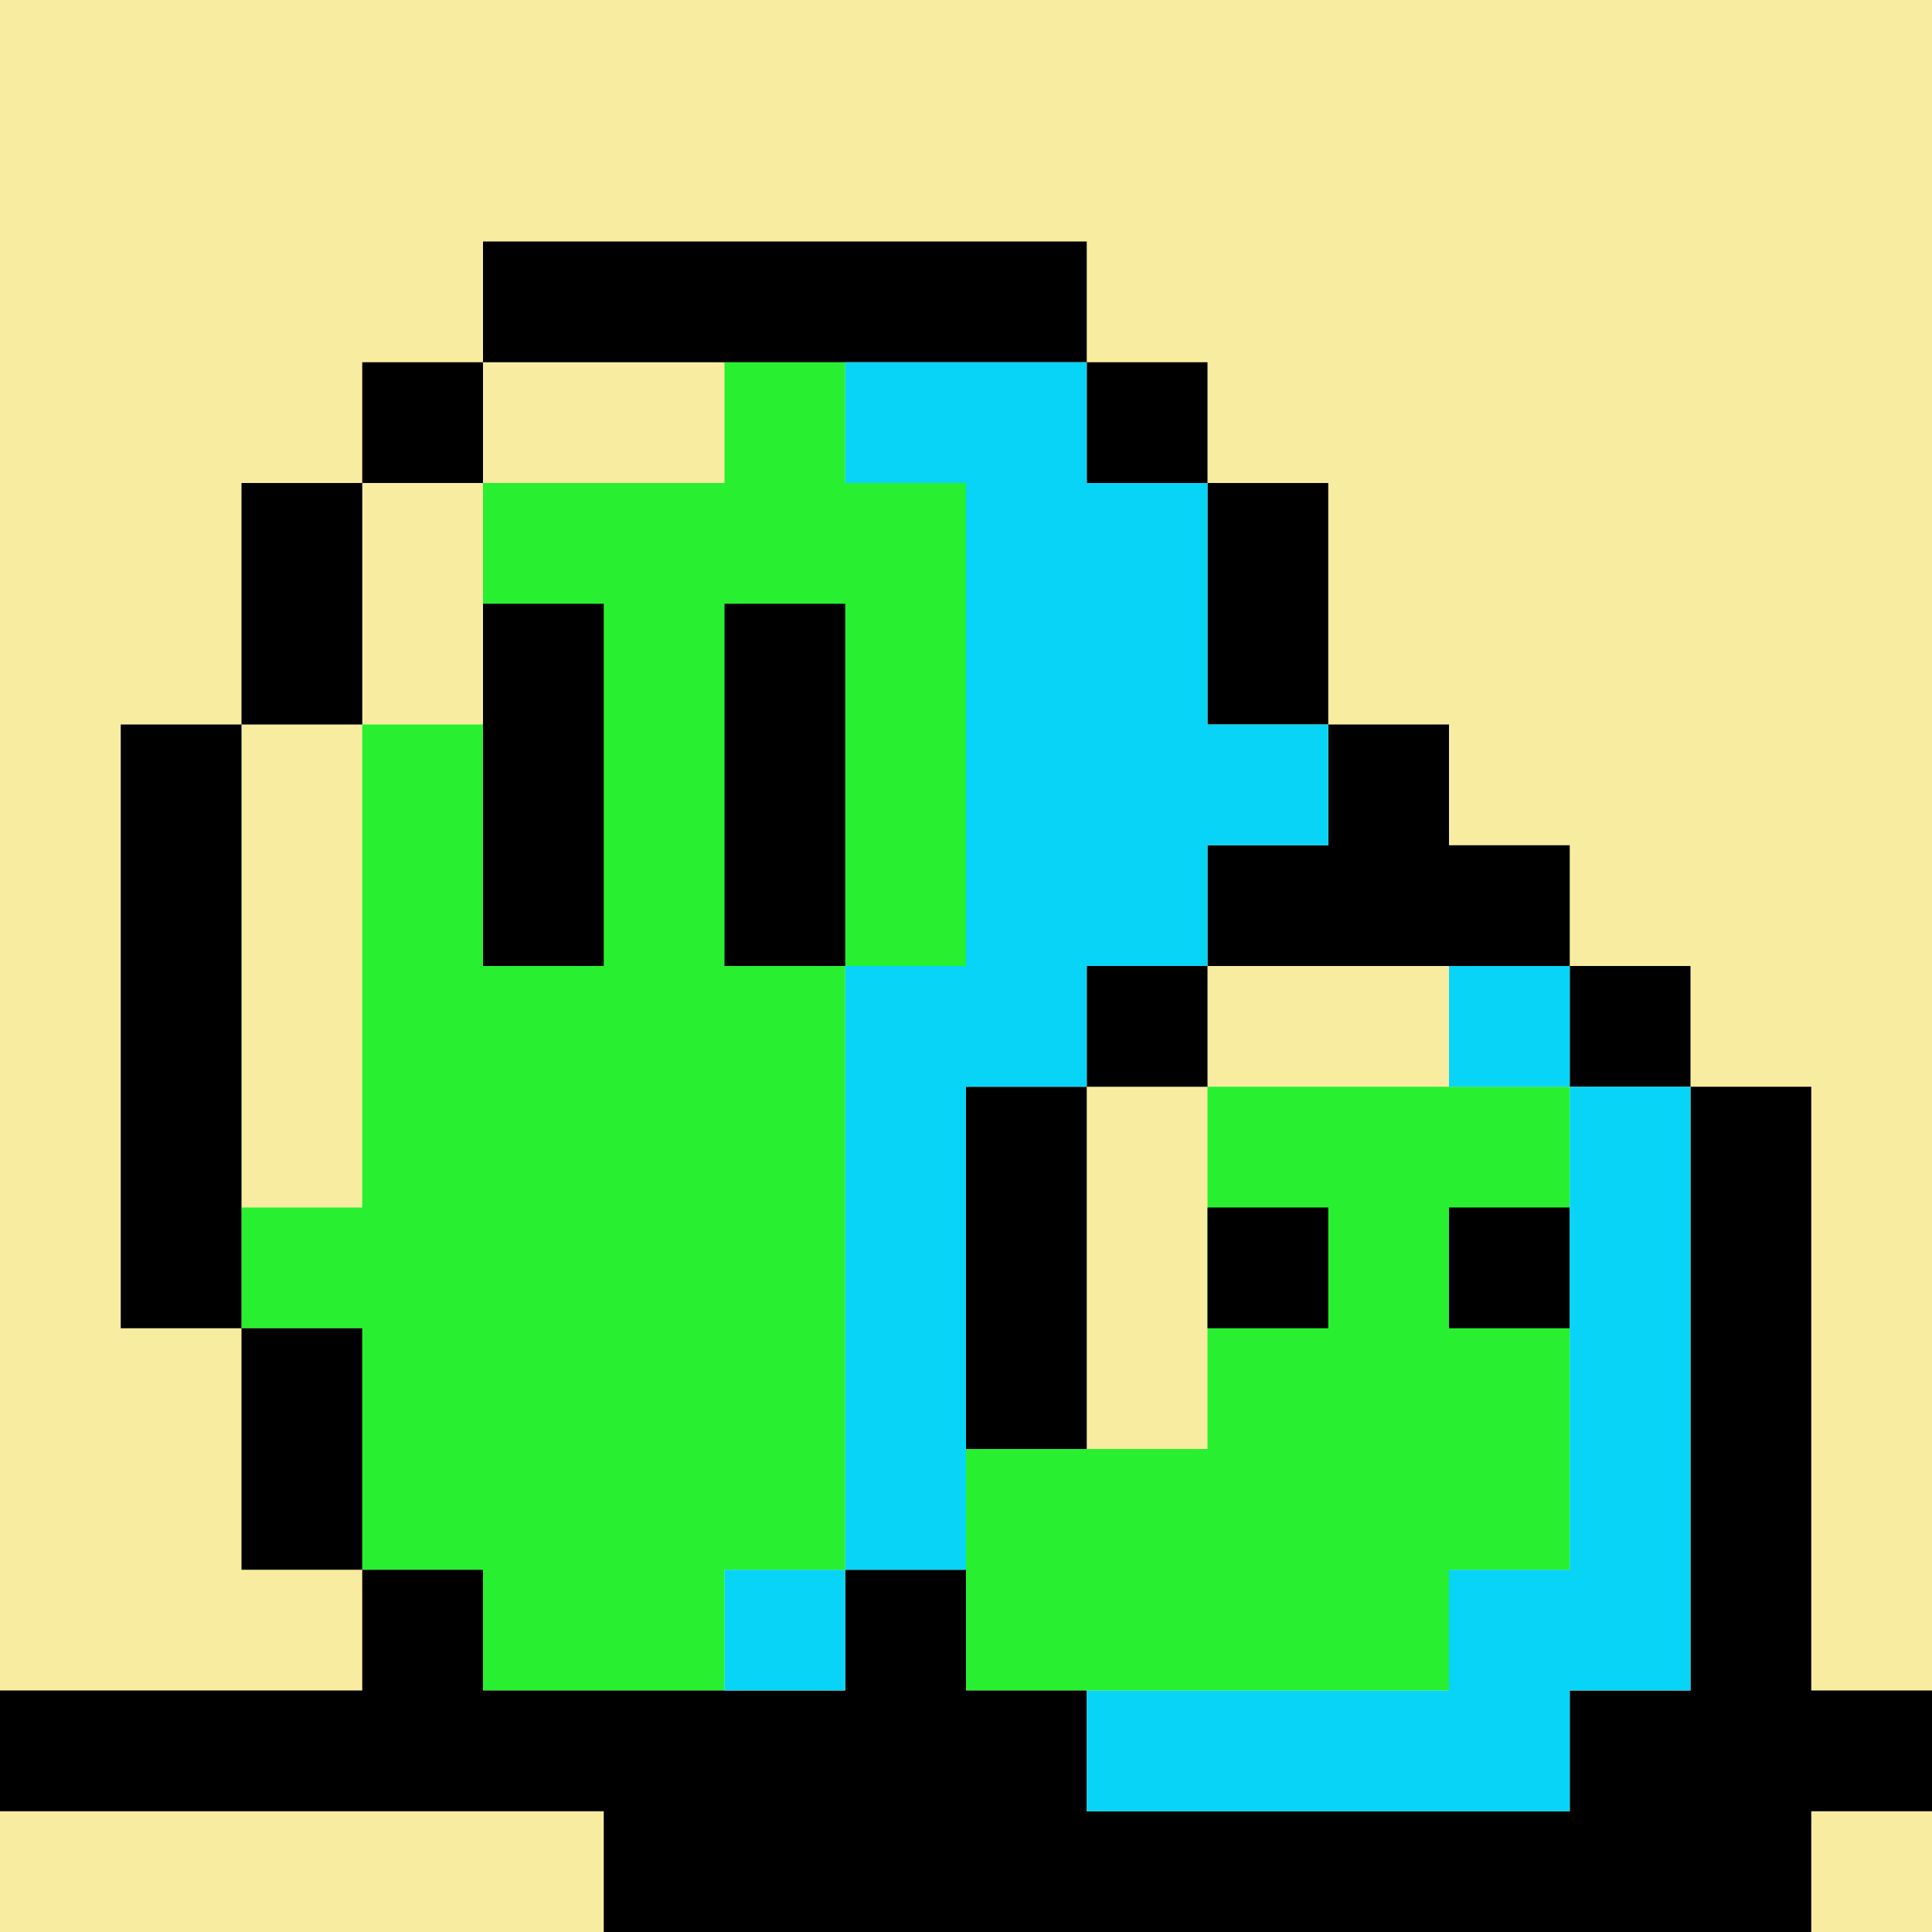 <svg xmlns="http://www.w3.org/2000/svg" viewBox="0 0 16 16"><defs><style>.cls-1{fill:#f8eca0;}.cls-2{fill:#28f030;}.cls-3{fill:#08d4f8;}</style></defs><title>5</title><g id="Layer_2" data-name="Layer 2"><g id="_5" data-name="5"><rect class="cls-1" width="16" height="16"/><polygon class="cls-2" points="13 9 10 9 10 12 8 12 8 14 12 14 12 13 13 13 13 9"/><polygon class="cls-2" points="8 8 8 4 7 4 7 3 6 3 6 4 4 4 4 6 3 6 3 10 2 10 2 11 3 11 3 13 4 13 4 14 6 14 6 13 7 13 7 8 8 8"/><rect x="4" y="2" width="5" height="1"/><rect x="3" y="3" width="1" height="1"/><rect x="2" y="4" width="1" height="2"/><rect x="1" y="6" width="1" height="5"/><rect x="2" y="11" width="1" height="2"/><polygon points="15 14 15 9 14 9 14 14 13 14 13 15 9 15 9 14 8 14 8 13 7 13 7 14 4 14 4 13 3 13 3 14 0 14 0 15 5 15 5 16 15 16 15 15 16 15 16 14 15 14"/><rect x="4" y="5" width="1" height="3"/><rect x="6" y="5" width="1" height="3"/><rect x="9" y="3" width="1" height="1"/><rect x="10" y="4" width="1" height="2"/><polygon points="10 7 10 8 13 8 13 7 12 7 12 6 11 6 11 7 10 7"/><rect x="9" y="8" width="1" height="1"/><rect x="8" y="9" width="1" height="3"/><rect x="10" y="10" width="1" height="1"/><rect x="12" y="10" width="1" height="1"/><rect x="13" y="8" width="1" height="1"/><polygon class="cls-3" points="9 8 10 8 10 7 11 7 11 6 10 6 10 4 9 4 9 3 7 3 7 4 8 4 8 8 7 8 7 9 7 13 8 13 8 9 9 9 9 8"/><rect class="cls-3" x="6" y="13" width="1" height="1"/><rect class="cls-3" x="12" y="8" width="1" height="1"/><polygon class="cls-3" points="13 9 13 13 12 13 12 14 9 14 9 15 13 15 13 14 14 14 14 13 14 9 13 9"/></g></g></svg>
